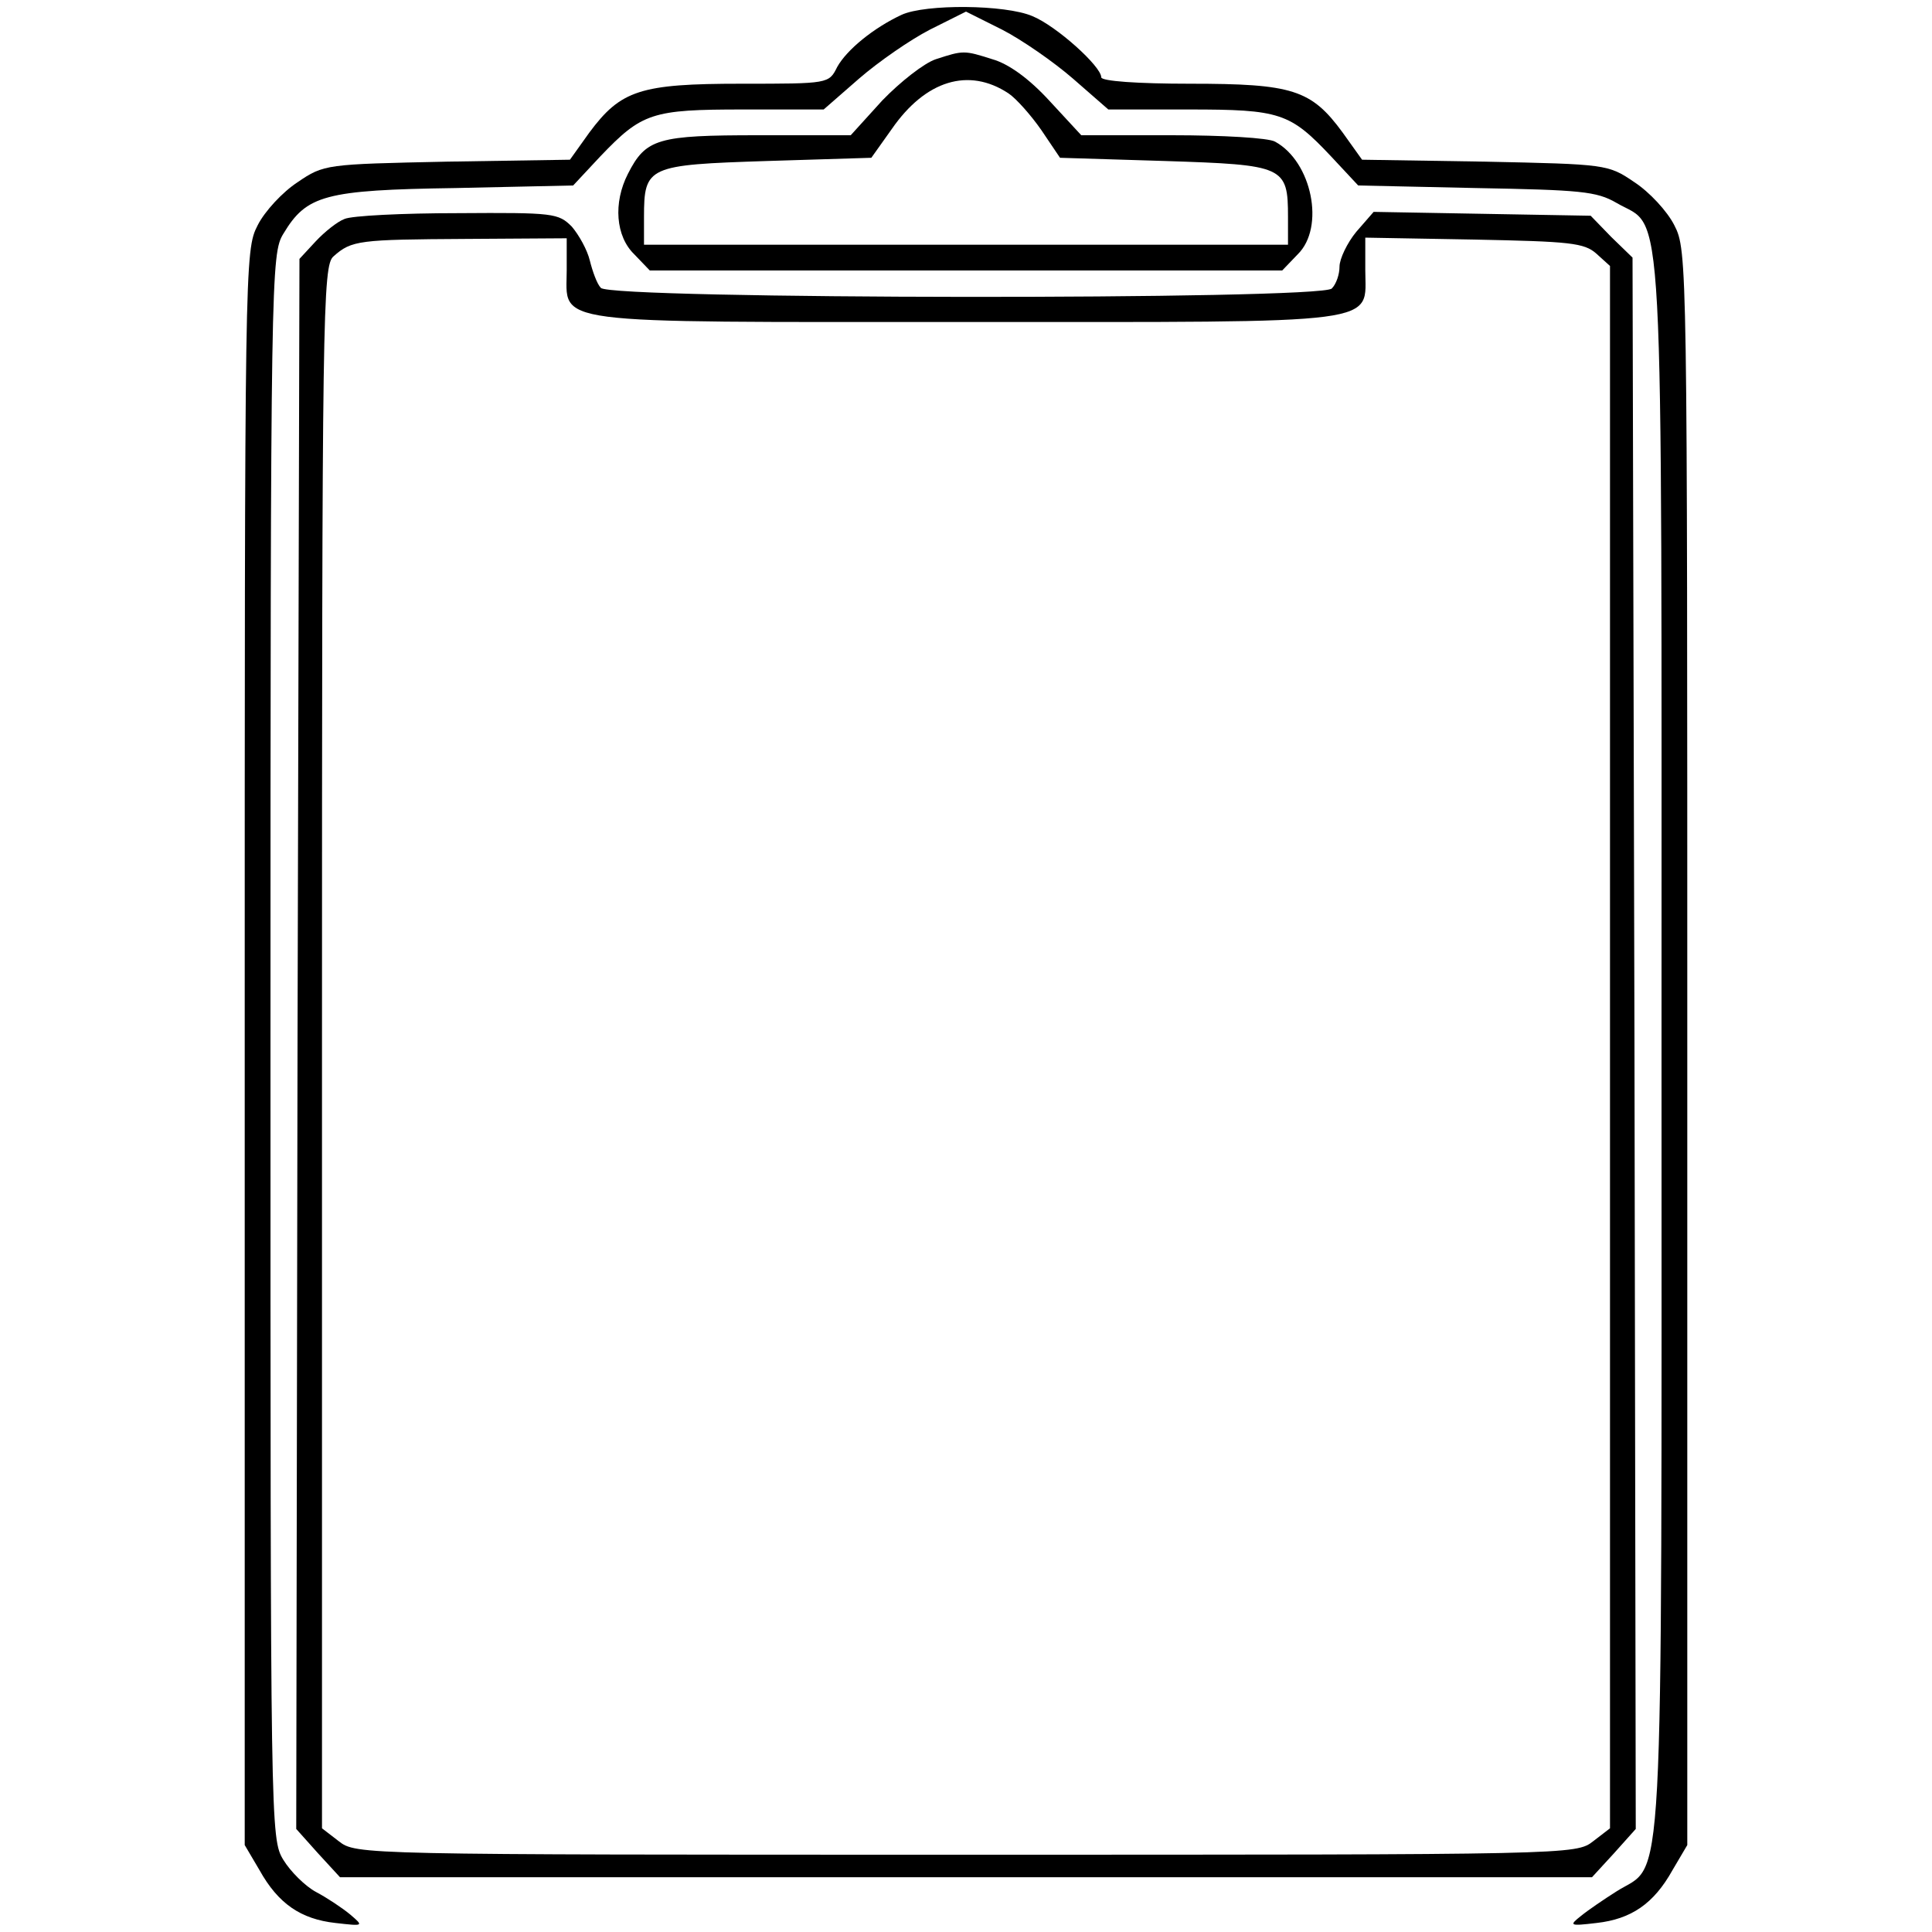 <?xml version="1.0" standalone="no"?>
<!DOCTYPE svg PUBLIC "-//W3C//DTD SVG 20010904//EN"
 "http://www.w3.org/TR/2001/REC-SVG-20010904/DTD/svg10.dtd">
<svg version="1.0" xmlns="http://www.w3.org/2000/svg"
 width="300pt" height="300pt" viewBox="0 0 300 300"
 preserveAspectRatio="xMidYMid meet">
<g transform="translate(0,300) scale(0.1,-0.1)"
fill="#000000" stroke="none">
<path d="M1400 2977 c-43 -20 -85 -54 -100 -81 -13 -26 -13 -26 -149 -26 -157
0 -187 -10 -236 -76 l-30 -42 -191 -3 c-188 -4 -191 -4 -232 -32 -23 -15 -51
-45 -62 -67 -20 -39 -20 -55 -20 -1277 l0 -1238 23 -39 c29 -52 64 -76 118
-82 44 -5 44 -5 23 13 -12 10 -36 26 -53 35 -17 9 -40 32 -51 50 -20 33 -20
47 -20 1263 0 1202 1 1231 20 1262 36 60 64 68 267 71 l183 4 42 45 c65 68 80
73 222 73 l125 0 55 48 c30 26 79 60 110 76 l56 28 56 -28 c31 -16 80 -50 110
-76 l55 -48 125 0 c142 0 157 -5 221 -73 l42 -45 183 -4 c162 -3 187 -5 218
-23 75 -44 70 53 70 -1310 0 -1363 5 -1264 -70 -1312 -19 -12 -44 -29 -55 -38
-19 -15 -18 -16 24 -11 54 6 89 30 118 82 l23 39 0 1238 c0 1222 0 1238 -20
1277 -11 22 -39 52 -62 67 -41 28 -44 28 -232 32 l-191 3 -30 42 c-49 67 -78
76 -237 76 -82 0 -138 4 -138 10 0 17 -70 80 -107 95 -42 18 -166 19 -203 2z"/>
<path d="M1453 2908 c-18 -6 -55 -35 -83 -64 l-49 -54 -143 0 c-157 0 -175 -5
-203 -60 -23 -45 -19 -97 10 -125 l24 -25 491 0 491 0 24 25 c43 42 22 144
-35 175 -10 6 -82 10 -160 10 l-141 0 -49 53 c-32 35 -64 58 -89 65 -44 14
-45 14 -88 0z m113 -53 c12 -8 35 -34 51 -57 l29 -43 163 -5 c185 -6 191 -8
191 -87 l0 -43 -500 0 -500 0 0 43 c0 79 6 81 191 87 l162 5 32 45 c52 75 119
96 181 55z"/>
<path d="M535 2660 c-11 -4 -31 -20 -45 -35 l-25 -27 -3 -1219 -2 -1219 34
-38 34 -37 972 0 972 0 34 37 34 38 -2 1220 -3 1220 -33 32 -32 33 -169 3
-168 3 -27 -31 c-14 -17 -26 -42 -26 -54 0 -12 -5 -27 -12 -34 -18 -18 -1121
-17 -1135 1 -6 6 -13 26 -17 42 -4 17 -17 40 -28 53 -21 21 -28 22 -177 21
-86 0 -165 -4 -176 -9z m345 -79 c0 -86 -38 -81 620 -81 658 0 620 -5 620 81
l0 50 169 -3 c149 -3 171 -5 190 -22 l21 -19 0 -1213 0 -1213 -26 -20 c-27
-21 -31 -21 -974 -21 -943 0 -947 0 -974 21 l-26 20 0 1213 c0 1143 1 1214 18
1228 28 25 40 26 205 27 l157 1 0 -49z"/>
</g>
</svg>
